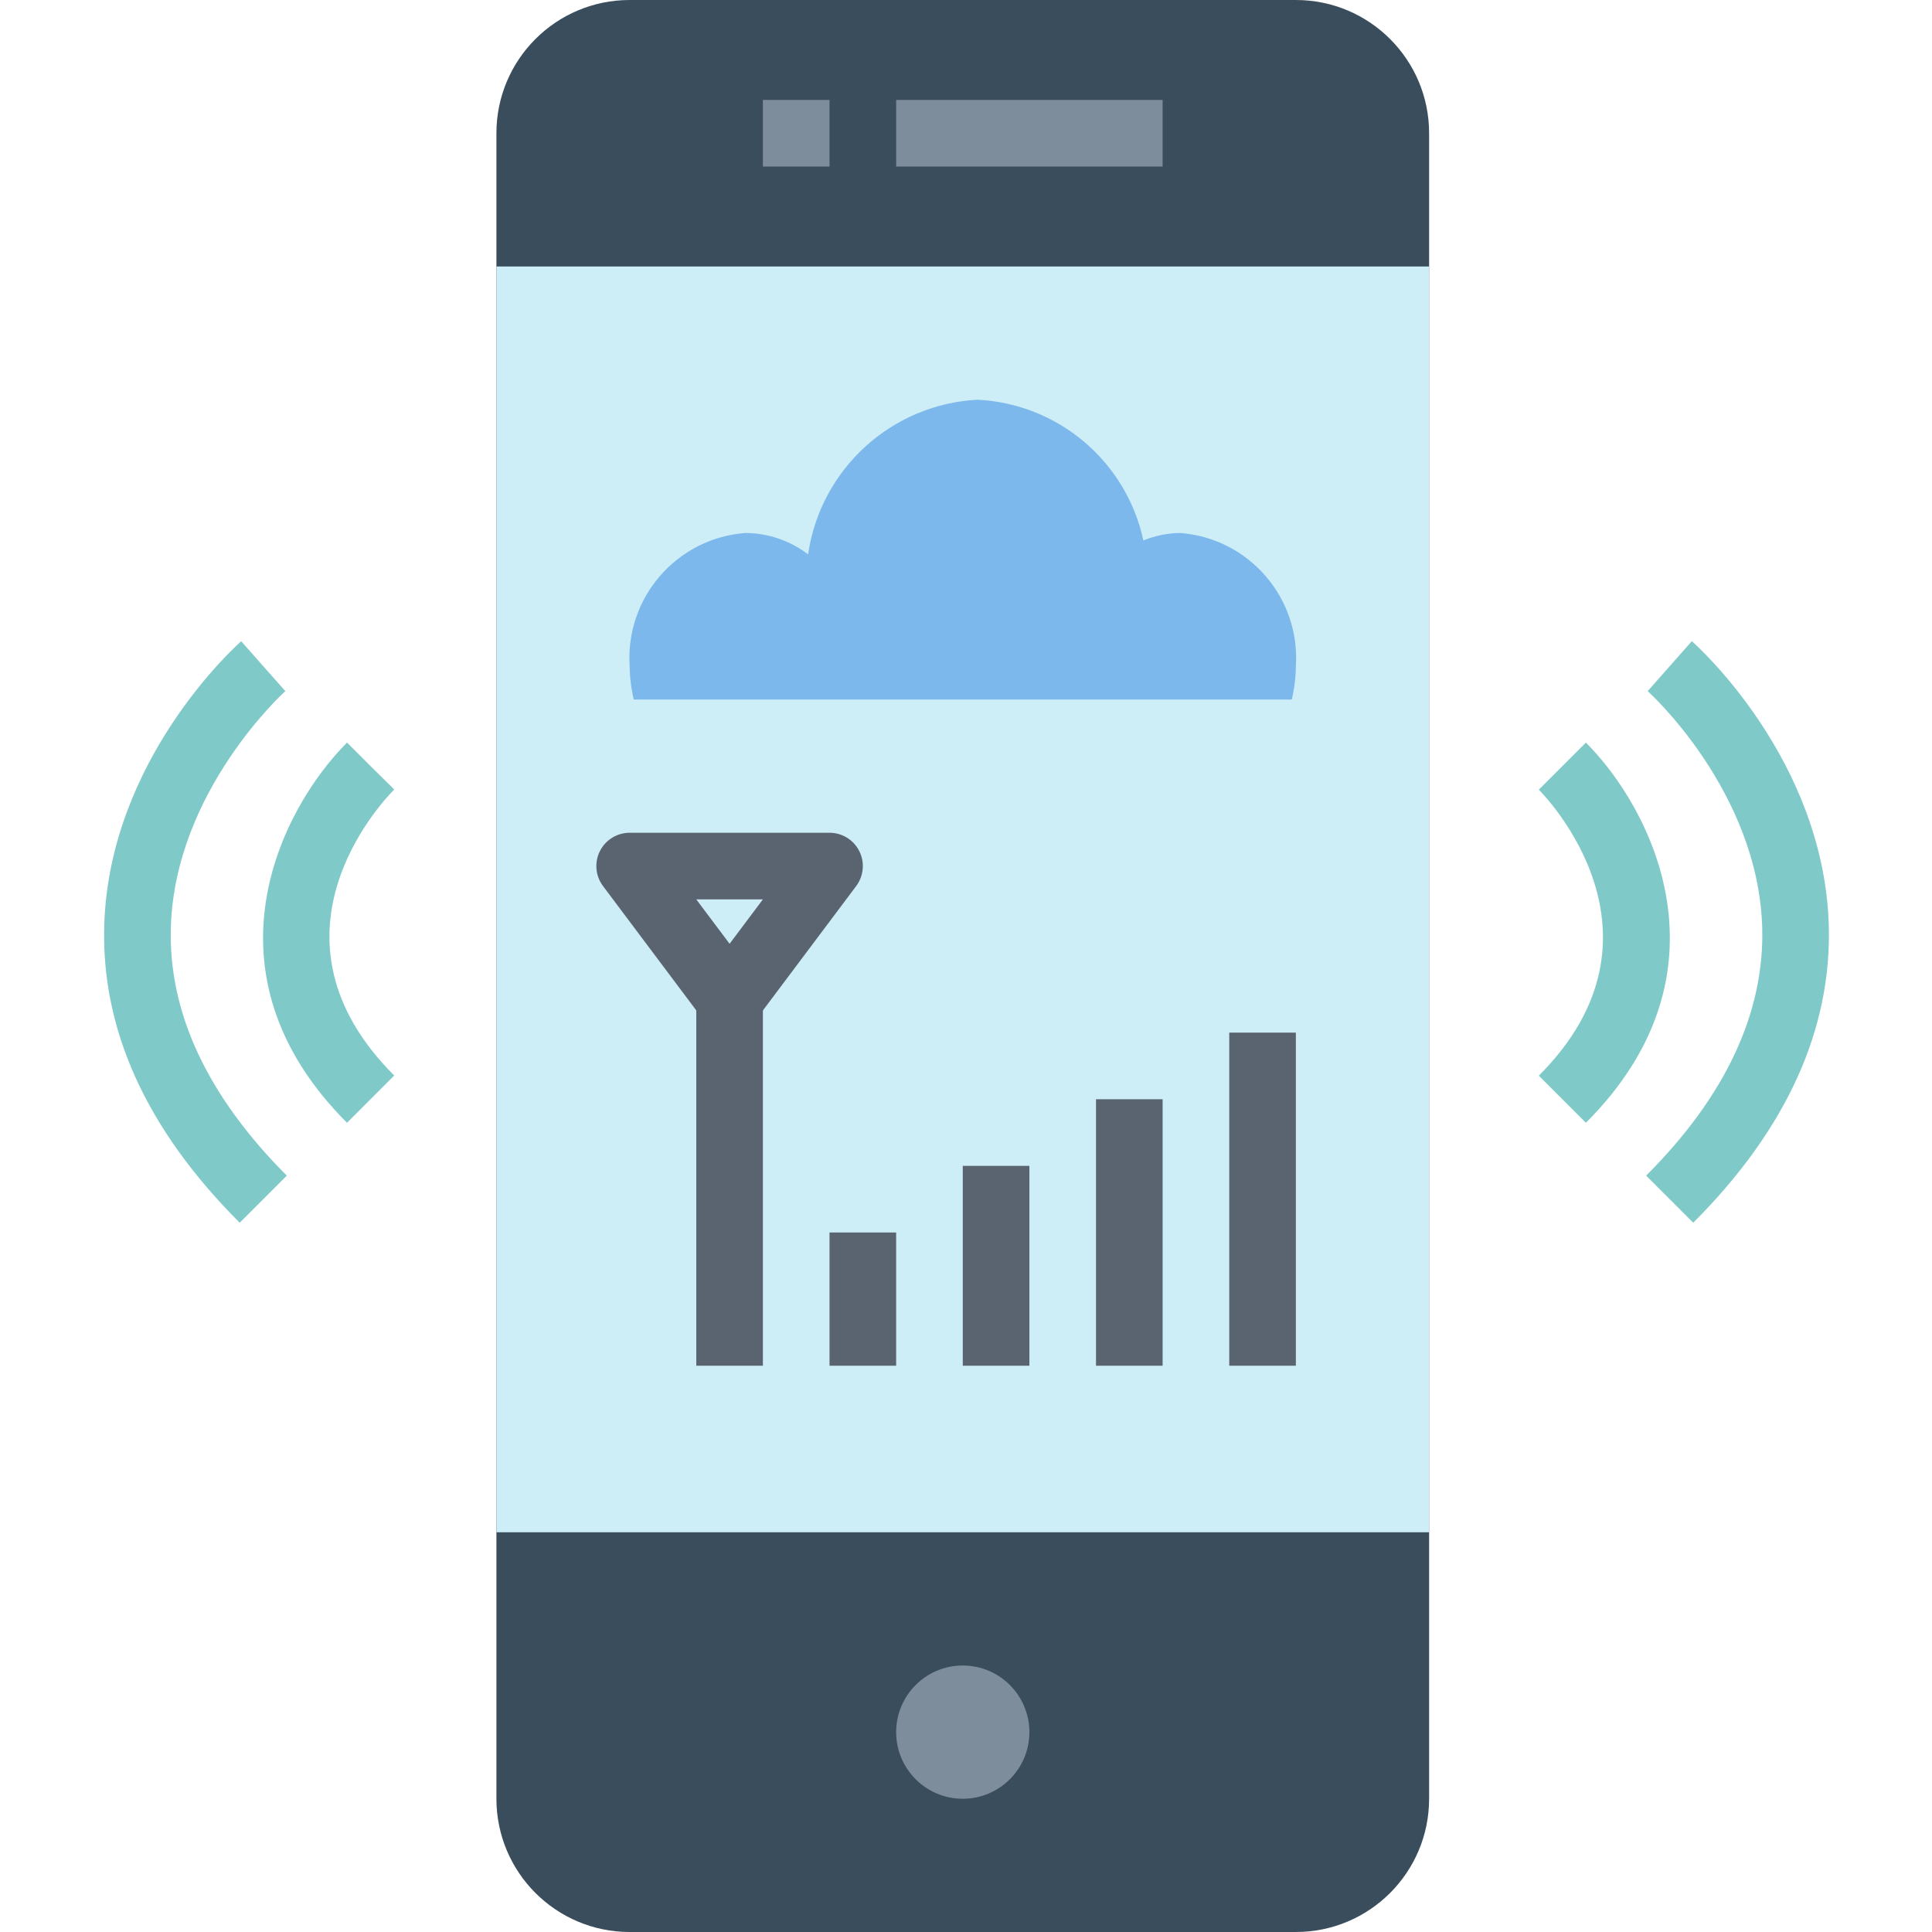 <svg height="464pt" viewBox="-25 0 464 464" width="464pt" xmlns="http://www.w3.org/2000/svg"><path d="m286.223 464h-160c-17.672 0-32-14.328-32-32v-400c0-17.672 14.328-32 32-32h160c17.676 0 32 14.328 32 32v400c0 17.672-14.324 32-32 32zm0 0" fill="#394d5c"/><path d="m222.223 416c0 8.836-7.164 16-16 16-8.836 0-16-7.164-16-16s7.164-16 16-16c8.836 0 16 7.164 16 16zm0 0" fill="#7d8d9c"/><path d="m190.223 24h64v16h-64zm0 0" fill="#7d8d9c"/><path d="m158.223 24h16v16h-16zm0 0" fill="#7d8d9c"/><path d="m94.223 64h224v304h-224zm0 0" fill="#cdeef6"/><path d="m58.344 269.656c-36.113-36.121-15.793-75.52 0-91.312l11.312 11.312-5.656-5.656 5.68 5.602c-3.496 3.535-33.191 35.527 0 68.703zm0 0" fill="#7fcac9"/><path d="m32.566 293.656c-22.398-22.398-33.312-46.398-32.527-71.543 1.242-39.738 31.602-66.969 32.887-68.113l10.594 12-5.297-6 5.305 5.984c-.266.238-26.543 24-27.496 56.758-.602 20.465 8.801 40.523 27.848 59.602zm0 0" fill="#7fcac9"/><path d="m355.879 269.656-11.312-11.312c33.953-33.953 1.402-67.281 0-68.688l11.312-11.312c15.793 15.793 36.113 55.191 0 91.312zm0 0" fill="#7fcac9"/><path d="m381.656 293.656-11.312-11.312c19.078-19.078 28.449-39.145 27.879-59.602-.961-32.758-27.238-56.52-27.504-56.758l10.602-12c1.289 1.145 31.648 28.375 32.887 68.113.762 25.102-10.184 49.191-32.551 71.559zm0 0" fill="#7fcac9"/><path d="m285.238 168c.625-2.621.953-5.305.984-8 1.074-16.492-11.34-30.77-27.824-32-3.02.047-6 .656-8.801 1.793-4.109-19-20.477-32.863-39.895-33.793-20.656 1.129-37.648 16.664-40.625 37.137-4.324-3.293-9.598-5.094-15.031-5.137-16.48 1.23-28.895 15.508-27.824 32 .031 2.695.363 5.379.984 8zm0 0" fill="#7cb8eb"/><g fill="#5a6470"><path d="m142.223 240h16v88h-16zm0 0"/><path d="m150.223 248c-2.516 0-4.887-1.188-6.398-3.199l-24-32c-1.82-2.426-2.113-5.668-.758-8.379 1.355-2.711 4.125-4.422 7.156-4.422h48c3.031 0 5.801 1.711 7.156 4.422 1.355 2.711 1.062 5.953-.754 8.379l-24 32c-1.512 2.012-3.883 3.199-6.402 3.199zm-8-32 8 10.664 8-10.664zm0 0"/><path d="m174.223 296h16v32h-16zm0 0"/><path d="m206.223 280h16v48h-16zm0 0"/><path d="m238.223 264h16v64h-16zm0 0"/><path d="m270.223 248h16v80h-16zm0 0"/></g></svg>